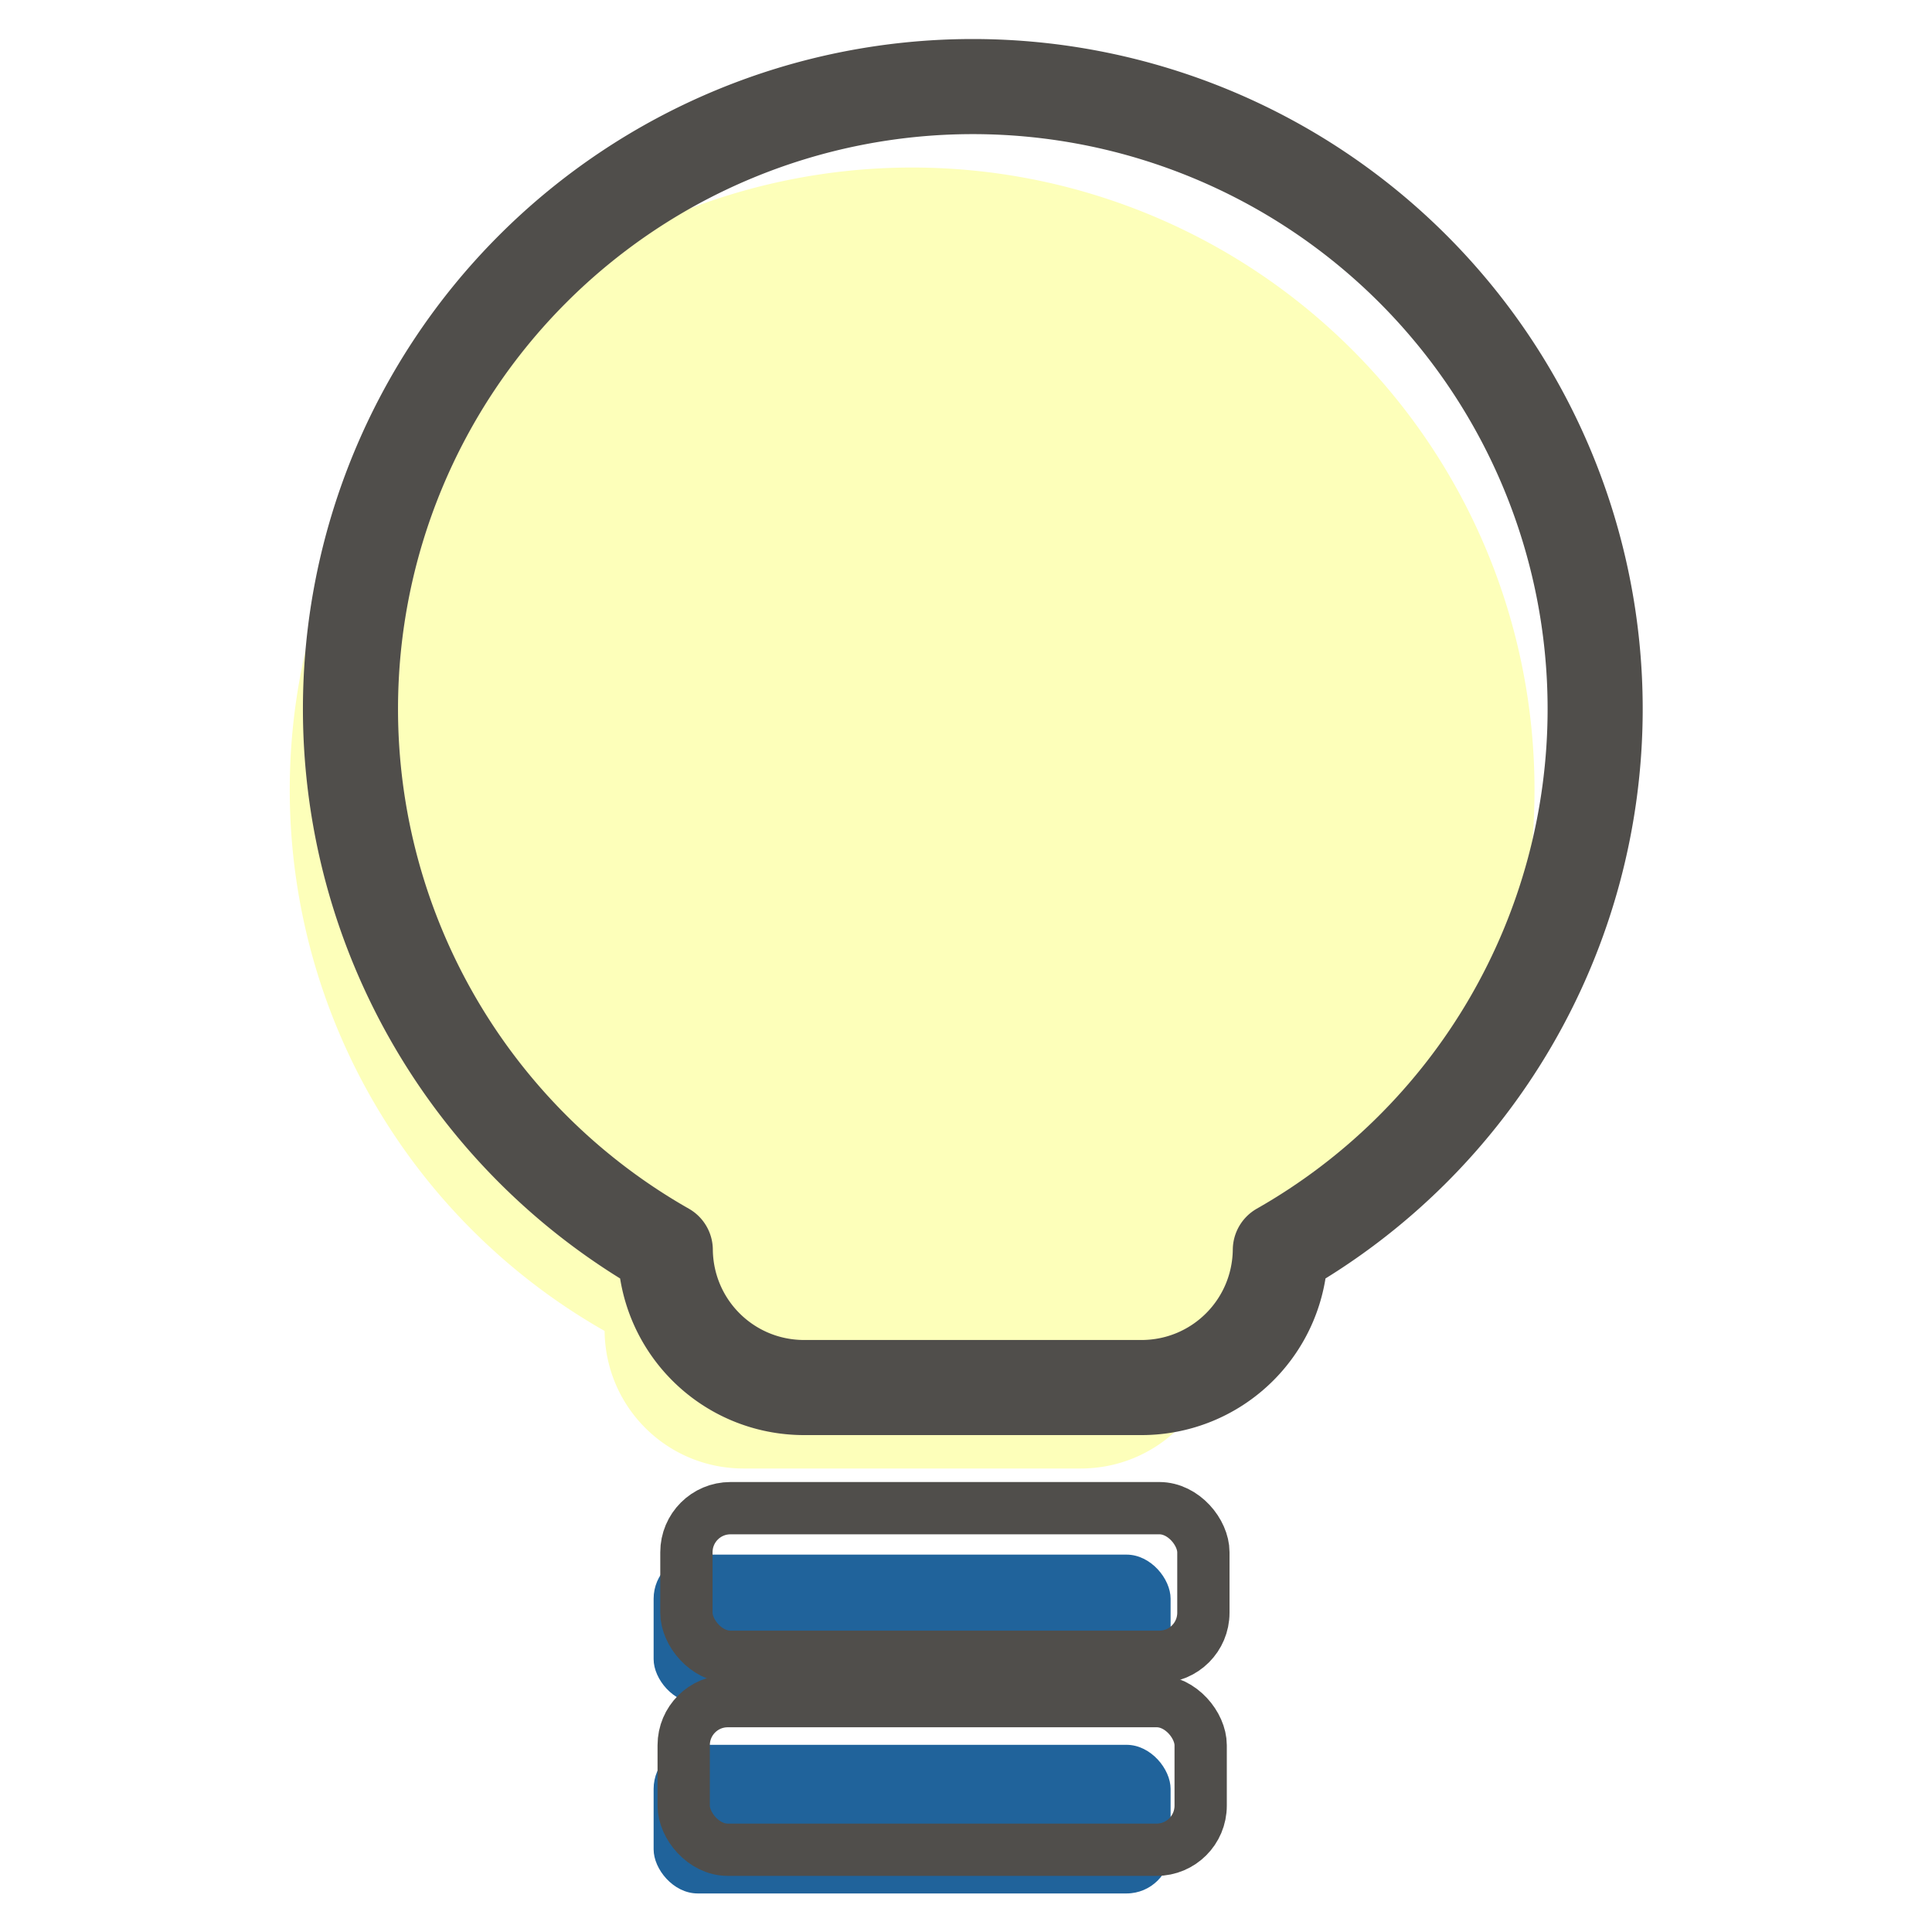 <?xml version="1.0" encoding="UTF-8" standalone="no"?>
<svg
   xmlns:dc="http://purl.org/dc/elements/1.1/"
   xmlns:cc="http://creativecommons.org/ns#"
   xmlns:rdf="http://www.w3.org/1999/02/22-rdf-syntax-ns#"
   xmlns:svg="http://www.w3.org/2000/svg"
   xmlns="http://www.w3.org/2000/svg"
   xmlns:sodipodi="http://sodipodi.sourceforge.net/DTD/sodipodi-0.dtd"
   xmlns:inkscape="http://www.inkscape.org/namespaces/inkscape"
   width="200"
   height="200"
   viewBox="0 0 52.917 52.917"
   version="1.1"
   id="svg8"
   inkscape:version="1.0.1 (3bc2e813f5, 2020-09-07)"
   sodipodi:docname="projects.svg">
  <defs
     id="defs2">
    <inkscape:perspective
       sodipodi:type="inkscape:persp3d"
       inkscape:vp_x="0 : 26.458334 : 1"
       inkscape:vp_y="0 : 1000 : 0"
       inkscape:vp_z="52.916666 : 26.458334 : 1"
       inkscape:persp3d-origin="26.458333 : 17.638889 : 1"
       id="perspective4049" />
    <filter
       inkscape:collect="always"
       style="color-interpolation-filters:sRGB"
       id="filter889"
       x="-5.8673502e-05"
       width="1"
       y="-5.8927053e-05"
       height="1">
      <feGaussianBlur
         inkscape:collect="always"
         stdDeviation="0.001"
         id="feGaussianBlur891" />
    </filter>
  </defs>
  <sodipodi:namedview
     id="base"
     pagecolor="#ffffff"
     bordercolor="#666666"
     borderopacity="1.0"
     inkscape:pageopacity="0.0"
     inkscape:pageshadow="2"
     inkscape:zoom="1.3293608"
     inkscape:cx="5.8472544"
     inkscape:cy="167.31226"
     inkscape:document-units="px"
     inkscape:current-layer="layer1"
     inkscape:document-rotation="0"
     showgrid="true"
     inkscape:window-width="1267"
     inkscape:window-height="885"
     inkscape:window-x="552"
     inkscape:window-y="109"
     inkscape:window-maximized="0"
     inkscape:snap-bbox="false"
     inkscape:snap-global="false"
     units="px">
    <inkscape:grid
       type="xygrid"
       id="grid857" />
  </sodipodi:namedview>
  <g
     inkscape:groupmode="layer"
     id="layer4"
     inkscape:label="hide"
     style="display:none">
    <g
       id="g942"
       transform="matrix(0.745,0,0,0.73,-115.276,-28.109)"
       style="opacity:1">
      <path
         id="path835"
         style="fill:none;stroke:#20639b;stroke-width:20;stroke-linejoin:round;stroke-miterlimit:4;stroke-dasharray:none;stroke-opacity:1"
         d="M 390,185 A 110,110 0 0 0 280,295 110,110 0 0 0 380,404.543 V 325 h 40 v 75.826 a 110,110 0 0 0 10,-3.359 V 300 h 40 v 70.494 a 110,110 0 0 0 10,-12.252 V 294.998 H 390.002 V 185 A 110,110 0 0 0 390,185 Z"
         transform="scale(0.265)" />
      <path
         id="circle859"
         style="fill:#fdffba;fill-opacity:1;stroke:none;stroke-width:0.54;stroke-opacity:1;paint-order:markers fill stroke"
         d="m 109.802,39.688 v 29.104 h 11.906 v -2.646 h 17.076 C 137.417,51.16 124.85,39.688 109.802,39.688 Z"
         sodipodi:nodetypes="cccccc" />
      <rect
         style="opacity:1;fill:none;fill-opacity:1;stroke:#20639b;stroke-width:5.292;stroke-linejoin:round;stroke-miterlimit:4;stroke-dasharray:none;stroke-opacity:1"
         id="rect897"
         width="10.583"
         height="21.167"
         x="100.542"
         y="85.99" />
      <rect
         style="opacity:1;fill:none;fill-opacity:1;stroke:#20639b;stroke-width:5.292;stroke-miterlimit:4;stroke-dasharray:none;stroke-opacity:1"
         id="rect899"
         width="10.583"
         height="27.781"
         x="113.771"
         y="79.375" />
      <rect
         style="opacity:1;fill:none;fill-opacity:1;stroke:#20639b;stroke-width:5.292;stroke-linejoin:round;stroke-miterlimit:4;stroke-dasharray:none;stroke-opacity:1"
         id="rect901"
         width="10.583"
         height="34.396"
         x="127"
         y="72.76" />
    </g>
    <g
       aria-label="{}"
       transform="matrix(1.275,0,0,-1.476,-18.962,63.876)"
       id="text946"
       style="font-style:normal;font-weight:normal;font-size:36.976px;line-height:1.25;font-family:sans-serif;fill:#20639b;fill-opacity:1;stroke:none;stroke-width:0.424;stroke-linejoin:round;stroke-miterlimit:4;stroke-dasharray:none;stroke-opacity:1">
      <path
         d="m 99.09,27.339 c -0.252,0.152 -0.845,0.187 -0.845,0.187 -2.058,0 -3.587,0.578 -4.586,1.733 -0.999,1.143 -1.499,2.732 -1.499,4.766 v 2.69 c 0,2.263 -0.674,3.99 -2.022,5.182 -1.336,1.204 -3.082,1.816 -5.236,1.805 -2.154,-0.011 -2.93,-0.543 -2.923,-1.28 0.009,-0.984 1.499,-1.229 2.273,-1.211 1.636,-0.048 2.823,-0.379 3.557,-1.137 0.746,-0.758 1.119,-1.98 1.119,-3.665 V 33.249 c 0,-1.673 0.463,-3.075 1.39,-4.207 0.927,-1.143 2.215,-2.046 3.864,-2.708 V 25.901 C 92.534,25.239 91.246,24.342 90.319,23.211 89.392,22.067 88.929,20.659 88.929,18.986 v -3.16 c 0,-1.685 -0.373,-2.907 -1.119,-3.665 -0.734,-0.758 -1.92,-1.137 -3.557,-1.137 0,0 -1.591,0.093 -2.076,-0.326 -0.68,-0.587 -0.68,-1.081 -10e-7,-1.669 0.638,-0.552 2.726,-0.497 2.726,-0.497 2.155,0 3.9,0.602 5.236,1.805 1.348,1.192 2.022,2.919 2.022,5.182 v 2.69 c 0,2.034 0.5,3.629 1.499,4.785 0.999,1.143 2.528,1.715 4.586,1.715 0,0 0.702,0.097 0.946,0.258 0.984,0.647 1.01,1.702 -0.102,2.372 z"
         style="fill:#20639b;fill-opacity:1;stroke:none;stroke-width:0.424;stroke-linejoin:round;stroke-miterlimit:4;stroke-dasharray:none;stroke-opacity:1"
         id="path955"
         sodipodi:nodetypes="sscssczsccssccccsscsssscsscsss" />
      <path
         d="m 59.964,27.339 c 0.252,0.152 0.845,0.187 0.845,0.187 2.058,0 3.587,0.578 4.586,1.733 0.999,1.143 1.499,2.732 1.499,4.766 v 2.69 c 0,2.263 0.674,3.99 2.022,5.182 1.336,1.204 3.082,1.816 5.236,1.805 2.154,-0.011 2.93,-0.543 2.923,-1.28 -0.009,-0.984 -1.499,-1.229 -2.273,-1.211 -1.636,-0.048 -2.823,-0.379 -3.557,-1.137 -0.746,-0.758 -1.119,-1.98 -1.119,-3.665 V 33.249 c 0,-1.673 -0.463,-3.075 -1.39,-4.207 -0.927,-1.143 -2.215,-2.046 -3.864,-2.708 v -0.433 c 1.649,-0.662 2.937,-1.559 3.864,-2.69 0.927,-1.143 1.39,-2.552 1.39,-4.225 v -3.16 c 0,-1.685 0.373,-2.907 1.119,-3.665 0.734,-0.758 1.92,-1.137 3.557,-1.137 0,0 1.591,0.093 2.076,-0.326 0.68,-0.587 0.68,-1.081 10e-7,-1.669 -0.638,-0.552 -2.726,-0.497 -2.726,-0.497 -2.155,0 -3.9,0.602 -5.236,1.805 -1.348,1.192 -2.022,2.919 -2.022,5.182 v 2.69 c 0,2.034 -0.5,3.629 -1.499,4.785 -0.999,1.143 -2.528,1.715 -4.586,1.715 0,0 -0.702,0.097 -0.946,0.258 -0.984,0.647 -1.01,1.702 0.102,2.372 z"
         style="fill:#20639b;fill-opacity:1;stroke:none;stroke-width:0.424;stroke-linejoin:round;stroke-miterlimit:4;stroke-dasharray:none;stroke-opacity:1"
         id="path972"
         sodipodi:nodetypes="sscssczsccssccccsscsssscsscsss" />
    </g>
    <g
       id="g999"
       transform="matrix(1.325,0,0,1.325,-137.532,-8.36)">
      <path
         style="fill:none;stroke:#20639b;stroke-width:2.873;stroke-linecap:butt;stroke-linejoin:miter;stroke-miterlimit:4;stroke-dasharray:none;stroke-opacity:1"
         d="m 112.59,11.292 c 0,0 -7.985,4.158 -6.756,13.843 1.342,10.581 11.906,13.229 17.198,13.229 5.292,0 11.271,-2.698 11.103,-5.339 -0.369,-5.806 -8.773,-4.711 -6.466,-7.302 2.062,-2.316 5.574,-10.216 0.187,-14.143 -7.245,-5.281 -15.266,-0.288 -15.266,-0.288 z"
         id="path976"
         sodipodi:nodetypes="csssssc" />
      <circle
         style="opacity:1;fill:#fdffba;fill-opacity:1;stroke:none;stroke-width:2.873;stroke-linejoin:round;stroke-miterlimit:4;stroke-dasharray:none;stroke-opacity:1;paint-order:markers fill stroke"
         id="path978"
         cx="118.1"
         cy="15.802"
         r="2.706" />
      <circle
         style="opacity:1;fill:#fdffba;fill-opacity:1;stroke:none;stroke-width:2.873;stroke-linejoin:round;stroke-miterlimit:4;stroke-dasharray:none;stroke-opacity:1;paint-order:markers fill stroke"
         id="circle980"
         cx="112.621"
         cy="22.284"
         r="2.706" />
      <circle
         style="opacity:1;fill:#fdffba;fill-opacity:1;stroke:none;stroke-width:2.873;stroke-linejoin:round;stroke-miterlimit:4;stroke-dasharray:none;stroke-opacity:1;paint-order:markers fill stroke"
         id="circle982"
         cx="117.565"
         cy="29.366"
         r="2.706" />
      <g
         id="g990"
         transform="matrix(0.487,0.588,-0.588,0.487,78.367,-71.562)">
        <path
           style="fill:#fdffba;fill-opacity:1;stroke:none;stroke-width:0.265px;stroke-linecap:butt;stroke-linejoin:miter;stroke-opacity:1"
           d="m 145.749,23.147 c -3.74,-3.138 -2.612,-6.952 -2.612,-6.952 0,0 3.522,-1.503 2.771,-3.264 -0.751,-1.761 -2.712,-2.556 -2.712,-2.556 0,0 3.487,-1.403 5.572,4.045 2.085,5.448 -3.018,8.726 -3.018,8.726 z"
           id="path986" />
        <path
           style="fill:#20639b;fill-opacity:1;stroke:none;stroke-width:0.261px;stroke-linecap:butt;stroke-linejoin:miter;stroke-opacity:1"
           d="m 143.535,25.587 0.473,34.276 c 0,0 0.284,1.746 2.08,1.654 1.797,-0.092 1.986,-1.838 1.986,-1.838 l 0.095,-34.092 c 0,0 -0.378,-2.573 -1.891,-3.859 -1.513,-1.286 -2.742,3.859 -2.742,3.859 z"
           id="path984"
           sodipodi:nodetypes="ccscczcc" />
      </g>
    </g>
  </g>
  <g
     inkscape:label="active"
     inkscape:groupmode="layer"
     id="layer1">
    <g
       id="g4068"
       transform="matrix(0.378,0,0,0.378,-21.881,-26.241)">
      <path
         id="rect4060"
         style="fill:#ffffff;fill-opacity:1;stroke:none;stroke-width:10.857;stroke-linejoin:round;stroke-opacity:1;paint-order:markers fill stroke"
         d="m -100,500 v 290 h 2.18 L -17.461,700.188 60,786.762 V 500 Z"
         transform="scale(0.265)" />
      <path
         id="rect4051"
         style="fill:#fdffba;fill-opacity:1;stroke:none;stroke-width:2.873;stroke-linejoin:round;stroke-opacity:1;paint-order:markers fill stroke"
         d="m 25.135,87.313 -18.484,1.13e-4 -13.266,-12.872 -12.491,12.872 -17.936,2.73e-4 1.12e-4,18.484 -12.872,13.266 12.872,12.491 2.75e-4,17.936 18.484,-1.1e-4 13.266,12.872 12.491,-12.872 17.936,-2.7e-4 -1.12e-4,-18.484 12.872,-13.266 -12.872,-12.491 z" />
    </g>
    <g
       id="g903"
       transform="matrix(1.16,0,0,1.097,-55.791,49.258)">
      <g
         id="g897">
        <path
           style="fill:#20639b;fill-opacity:1;stroke:none;stroke-width:0.265px;stroke-linecap:butt;stroke-linejoin:miter;stroke-opacity:1;filter:url(#filter889)"
           d="m 11.544,18.311 c 0,0 -2.985,-1.99 -2.189,-5.075 0.796,-3.085 2.488,-6.369 2.488,-6.369 0,0 2.332,-2.643 10.847,-1.791 4.976,0.498 5.672,4.279 12.738,5.374 7.066,1.095 7.165,1.095 7.165,1.095 0,0 3.881,7.961 2.687,12.439 -1.194,4.478 -6.668,10.449 -6.867,12.738 -0.199,2.289 0.796,4.18 0.796,4.18 0,0 -3.981,0.597 -5.274,-0.697 -1.294,-1.294 -1.294,-3.384 -1.294,-3.384 z"
           id="path863"
           sodipodi:nodetypes="cscsscsscscc" />
        <path
           style="fill:#fdffba;fill-opacity:1;stroke:none;stroke-width:1.061;stroke-linecap:butt;stroke-linejoin:round;stroke-miterlimit:4;stroke-dasharray:none;stroke-opacity:1"
           d="m 11.976,17.671 c 0,0 -1.478,3.66 -1.689,5.772 -0.211,2.112 1.408,3.379 1.056,4.153 -0.352,0.774 -0.704,2.041 -2.252,3.942 -1.139,1.398 -2.675,1.9 -2.745,3.097 -0.07,1.197 2.745,2.041 3.731,2.464 0.985,0.422 -1.337,2.041 -1.337,2.041 0,0 0.352,0.774 1.197,1.408 0.845,0.633 -0.845,1.549 -0.845,1.549 0,0 1.408,1.76 1.9,2.393 0.493,0.633 -1.197,2.956 -0.563,3.66 0.633,0.704 1.197,2.252 4.927,1.689 3.731,-0.563 13.092,-3.66 14.852,-5.49 1.76,-1.83 2.323,-8.235 2.323,-8.235 0,0 0.774,0.352 1.76,0.704 0.985,0.352 5.631,-4.434 4.927,-6.828 -0.746,-2.537 -2.252,-4.294 -3.59,-4.294 -1.337,0 -3.379,2.041 -3.379,2.041 l -0.282,5.209 c 0,0 -3.167,0.985 -3.379,-1.126 -0.211,-2.112 -1.197,-5.279 -1.197,-5.279 0,0 -4.434,-1.971 -5.842,-3.379 -1.716,-1.716 -1.197,-6.546 -1.197,-6.546 z"
           id="path893"
           sodipodi:nodetypes="cssssscscsssscsssccscscc" />
      </g>
      <path
         style="fill:none;stroke:#504e4b;stroke-width:1.061;stroke-linecap:butt;stroke-linejoin:round;stroke-miterlimit:4;stroke-dasharray:none;stroke-opacity:1"
         d="m 11.18,18.666 c 0,0 -1.478,3.66 -1.689,5.772 -0.211,2.112 1.408,3.379 1.056,4.153 -0.352,0.774 -0.704,2.041 -2.252,3.942 -1.139,1.398 -2.675,1.9 -2.745,3.097 -0.07,1.197 2.745,2.041 3.731,2.464 0.985,0.422 -1.337,2.041 -1.337,2.041 0,0 0.352,0.774 1.197,1.408 0.845,0.633 -0.845,1.549 -0.845,1.549 0,0 1.408,1.76 1.9,2.393 0.493,0.633 -1.197,2.956 -0.563,3.66 0.633,0.704 1.197,2.252 4.927,1.689 3.731,-0.563 13.092,-3.66 14.852,-5.49 1.76,-1.83 2.323,-8.235 2.323,-8.235 0,0 0.774,0.352 1.76,0.704 0.985,0.352 5.631,-4.434 4.927,-6.828 -0.746,-2.537 -2.252,-4.294 -3.59,-4.294 -1.337,0 -3.379,2.041 -3.379,2.041 l -0.282,5.209 c 0,0 -3.167,0.985 -3.379,-1.126 -0.211,-2.112 -1.197,-5.279 -1.197,-5.279 0,0 -4.434,-1.971 -5.842,-3.379 -1.716,-1.716 -1.197,-6.546 -1.197,-6.546 z"
         id="path861"
         sodipodi:nodetypes="cssssscscsssscsssccscscc" />
    </g>
    <g
       id="g936"
       transform="matrix(1.064,0,0,1.064,-3.289,-1.689)">
      <path
         id="path905"
         style="fill:#fdffba;fill-opacity:1;stroke:none;stroke-width:1.388;stroke-linejoin:round;stroke-miterlimit:4;stroke-dasharray:none;stroke-opacity:1;paint-order:stroke fill markers"
         d="m 26.551,5.9 a 16.021,16.021 0 0 0 -16.001,16.021 16.021,16.021 0 0 0 8.105,13.928 c 0.021,1.965 1.608,3.541 3.579,3.541 h 8.675 c 1.97,0 3.557,-1.576 3.579,-3.541 a 16.021,16.021 0 0 0 8.105,-13.928 16.021,16.021 0 0 0 -16.021,-16.021 16.021,16.021 0 0 0 -0.02,0 z" />
      <path
         id="path912"
         style="fill:none;fill-opacity:1;stroke:#504e4b;stroke-width:2.448;stroke-linejoin:round;stroke-miterlimit:4;stroke-dasharray:none;stroke-opacity:1;paint-order:stroke fill markers"
         d="M 28.114,3.816 A 16.021,16.021 0 0 0 12.113,19.837 16.021,16.021 0 0 0 20.217,33.765 c 0.021,1.965 1.608,3.541 3.579,3.541 h 8.675 c 1.97,0 3.557,-1.576 3.579,-3.541 A 16.021,16.021 0 0 0 44.154,19.837 16.021,16.021 0 0 0 28.133,3.816 a 16.021,16.021 0 0 0 -0.02,0 z" />
      <rect
         style="fill:#20639b;fill-opacity:1;stroke:none;stroke-width:1.346;stroke-linejoin:round;stroke-miterlimit:4;stroke-dasharray:none;stroke-opacity:1;paint-order:stroke fill markers"
         id="rect914"
         width="13.308"
         height="3.826"
         x="19.917"
         y="41.607"
         ry="1.134" />
      <rect
         style="fill:#20639b;fill-opacity:1;stroke:none;stroke-width:1.346;stroke-linejoin:round;stroke-miterlimit:4;stroke-dasharray:none;stroke-opacity:1;paint-order:stroke fill markers"
         id="rect918"
         width="13.308"
         height="3.826"
         x="19.917"
         y="46.503"
         ry="1.134" />
      <rect
         style="fill:none;fill-opacity:1;stroke:#504e4b;stroke-width:1.346;stroke-linejoin:round;stroke-miterlimit:4;stroke-dasharray:none;stroke-opacity:1;paint-order:stroke fill markers"
         id="rect920"
         width="13.308"
         height="3.826"
         x="20.761"
         y="40.411"
         ry="1.134" />
      <rect
         style="fill:none;fill-opacity:1;stroke:#504e4b;stroke-width:1.346;stroke-linejoin:round;stroke-miterlimit:4;stroke-dasharray:none;stroke-opacity:1;paint-order:stroke fill markers"
         id="rect922"
         width="13.308"
         height="3.826"
         x="20.691"
         y="45.378"
         ry="1.134" />
    </g>
  </g>
</svg>
